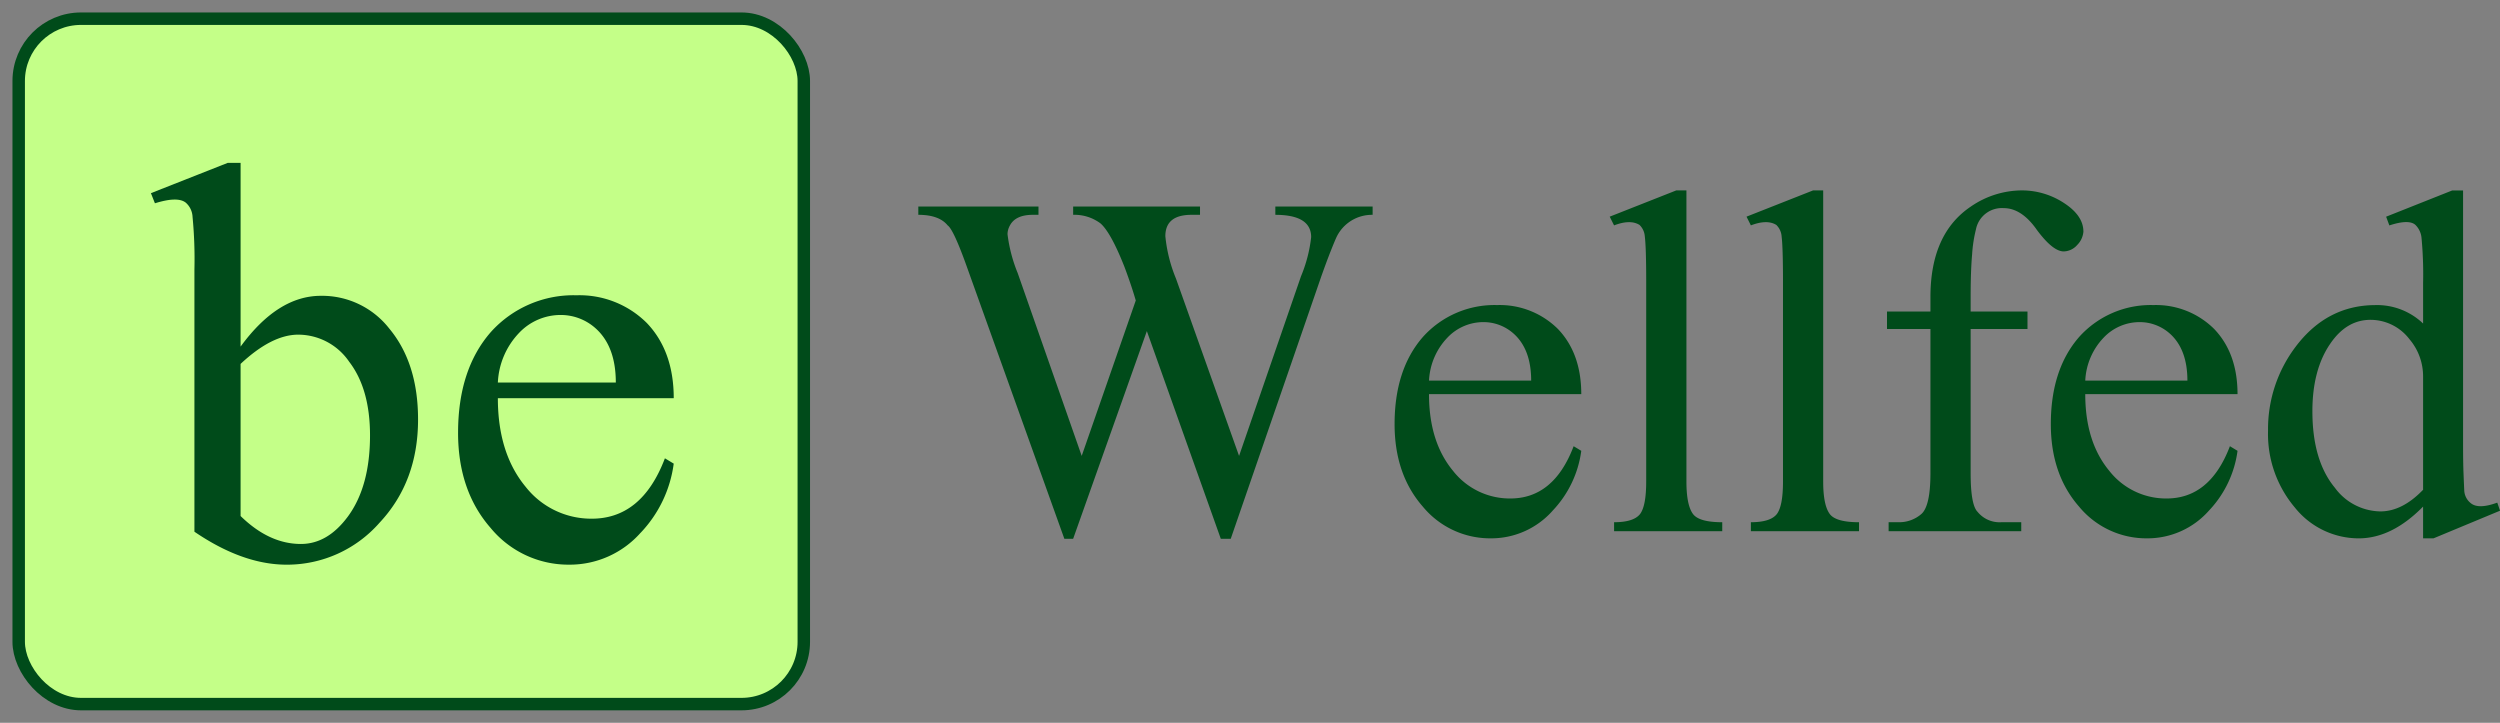 <svg id="Logo" xmlns="http://www.w3.org/2000/svg" width="401.219" height="116" viewBox="0 0 401.219 116">
  <rect x="0" y="0" width="401.219" height="116" fill="#808080" stroke="none"/>
  <defs>
    <style>
      .cls-1 {
        fill: #c4ff88;
        stroke: #004b1a;
        stroke-linejoin: round;
        stroke-width: 2px;
      }

      .cls-2 {
        fill: #004b1a;
        fill-rule: evenodd;
      }
    </style>
  </defs>
  <rect id="Rounded_Rectangle_1" data-name="Rounded Rectangle 1" class="cls-1" x="3" y="3" width="126" height="110" rx="10" ry="10"/>
  <path id="be_" data-name="be  " class="cls-2" d="M60.882,83.924a19.744,19.744,0,0,1-14.861,6.7q-7.067,0-14.819-5.292V43.295a70.871,70.871,0,0,0-.3-8.493,3.223,3.223,0,0,0-1.071-2.262q-1.285-1.066-4.968.085L24.221,31l12.335-4.865h2.056v29.49q5.952-8.151,12.891-8.151a13.682,13.682,0,0,1,10.964,5.249q4.625,5.549,4.625,14.6,0,9.987-6.21,16.6h0Zm-4.84-25.863a9.923,9.923,0,0,0-8.18-4.353q-4.24,0-9.251,4.695V82.815Q43.193,87.3,48.29,87.3q4.282,0,7.538-4.4,3.555-4.822,3.555-13.017,0-7.468-3.341-11.822h0ZM102.811,85.5a15.185,15.185,0,0,1-11.478,5.121,16.168,16.168,0,0,1-12.592-5.889q-5.226-5.975-5.225-15.279,0-10.157,5.268-16.175a17.824,17.824,0,0,1,13.748-5.889A15.3,15.3,0,0,1,103.8,51.83q4.326,4.524,4.326,12.078H79.9q0,8.834,4.454,14.212a13.365,13.365,0,0,0,10.407,5.121q8.223,0.128,11.949-9.688l1.414,0.853a19.867,19.867,0,0,1-5.311,11.1h0ZM95.53,52.641a8.375,8.375,0,0,0-5.525-2.091,9.177,9.177,0,0,0-6.681,2.859A12.329,12.329,0,0,0,79.9,61.39h18.93q0-5.847-3.3-8.749h0Z"/>
  <path id="Wellfed" class="cls-2" d="M214.54,37.949q-0.372.813-1,2.4t-1.483,3.991L197.518,86.47h-1.595L184.056,53.137,172.226,86.47h-1.409L155.278,43.122q-2.225-6.282-3.189-6.947-1.373-1.7-4.71-1.7v-1.33h19.284v1.33h-0.89q-2.818,0-3.708,1.737a2.911,2.911,0,0,0-.371,1.367,24.22,24.22,0,0,0,1.632,6.245L173.6,73.166l8.678-24.944q-0.445-1.515-.909-2.864t-0.908-2.531q-2.189-5.543-3.857-6.984a6.974,6.974,0,0,0-4.376-1.367v-1.33h20.359v1.33h-1.372q-4.191,0-4.19,3.437a23.761,23.761,0,0,0,1.706,6.8l10.124,28.455,9.938-28.824a22.836,22.836,0,0,0,1.632-6.282q0-3.584-5.748-3.584v-1.33h15.613v1.33a6.3,6.3,0,0,0-5.748,3.474h0Zm34.637,44.012a13.15,13.15,0,0,1-9.939,4.435,14,14,0,0,1-10.9-5.1q-4.525-5.173-4.524-13.23,0-8.794,4.561-14.006a15.433,15.433,0,0,1,11.9-5.1A13.247,13.247,0,0,1,250.03,52.8q3.744,3.917,3.745,10.458H229.336q0,7.649,3.857,12.306A11.574,11.574,0,0,0,242.205,80q7.12,0.111,10.346-8.388l1.224,0.739a17.2,17.2,0,0,1-4.6,9.608h0Zm-6.3-28.455a7.251,7.251,0,0,0-4.784-1.811,7.946,7.946,0,0,0-5.785,2.476,10.676,10.676,0,0,0-2.967,6.91h16.392q0-5.062-2.856-7.576h0ZM259.041,85.25V83.809q3.115,0,4.154-1.293,1-1.293,1-5.248V45.3q0-5.579-.223-7.354a2.832,2.832,0,0,0-.853-1.848q-1.484-.923-4.079.074l-0.7-1.4,10.68-4.213h1.632v46.71q0,3.844,1.075,5.248,1,1.294,4.673,1.293V85.25H259.041Zm21.954,0V83.809q3.115,0,4.154-1.293,1-1.293,1-5.248V45.3q0-5.579-.222-7.354a2.832,2.832,0,0,0-.853-1.848q-1.485-.923-4.08.074l-0.7-1.4,10.68-4.213H292.6v46.71q0,3.844,1.075,5.248,1,1.294,4.673,1.293V85.25H281Zm52.4-45.971a2.963,2.963,0,0,1-2.188,1.072q-1.745,0-4.3-3.437-2.448-3.51-5.34-3.511a4.233,4.233,0,0,0-4.45,3.4,22.165,22.165,0,0,0-.612,3.954q-0.241,2.7-.241,6.763V50h9.123V52.8h-9.123V75.938q0,5.1,1.112,6.208a4.55,4.55,0,0,0,3.82,1.663h3.189V85.25H303.1V83.809h1.594a5.424,5.424,0,0,0,3.635-1.293q1.482-1.256,1.483-6.578V52.8h-6.972V50h6.972V47.668q0-10.162,6.49-14.523a14.518,14.518,0,0,1,8.307-2.587,12.284,12.284,0,0,1,6.6,2q3.151,2.033,3.152,4.619a3.409,3.409,0,0,1-.964,2.106h0Zm21.1,42.682a13.149,13.149,0,0,1-9.939,4.435,14,14,0,0,1-10.9-5.1q-4.524-5.173-4.524-13.23,0-8.794,4.562-14.006a15.433,15.433,0,0,1,11.9-5.1A13.245,13.245,0,0,1,355.35,52.8q3.745,3.917,3.746,10.458H334.657q0,7.649,3.857,12.306A11.571,11.571,0,0,0,347.525,80q7.12,0.111,10.347-8.388l1.224,0.739a17.21,17.21,0,0,1-4.6,9.608h0Zm-6.3-28.455a7.251,7.251,0,0,0-4.784-1.811,7.945,7.945,0,0,0-5.785,2.476,10.676,10.676,0,0,0-2.967,6.91h16.391q0-5.062-2.855-7.576h0ZM390.543,86.4h-1.668V81.3q-5.007,5.1-10.347,5.1a13.14,13.14,0,0,1-10.235-4.952,18.266,18.266,0,0,1-4.3-12.306,21.9,21.9,0,0,1,4.45-13.525q5.006-6.615,12.72-6.652a10.7,10.7,0,0,1,7.714,2.956v-6.5a61.951,61.951,0,0,0-.26-7.317,3.325,3.325,0,0,0-.964-2q-1.039-.961-4.191.074l-0.519-1.4,10.606-4.213h1.743V71.281q0,2.92.074,4.749t0.112,2.605a2.756,2.756,0,0,0,1.038,2.106q1.224,1.035,4.265-.074l0.445,1.293Zm-1.668-25.979a9.184,9.184,0,0,0-2.188-5.986,7.866,7.866,0,0,0-5.971-3.1q-4.043-.147-6.75,3.843Q371.11,59.346,371.111,66q0,7.908,3.6,12.269a9.226,9.226,0,0,0,7.306,3.806q3.522,0,6.861-3.474V60.417Z"/>
</svg>
